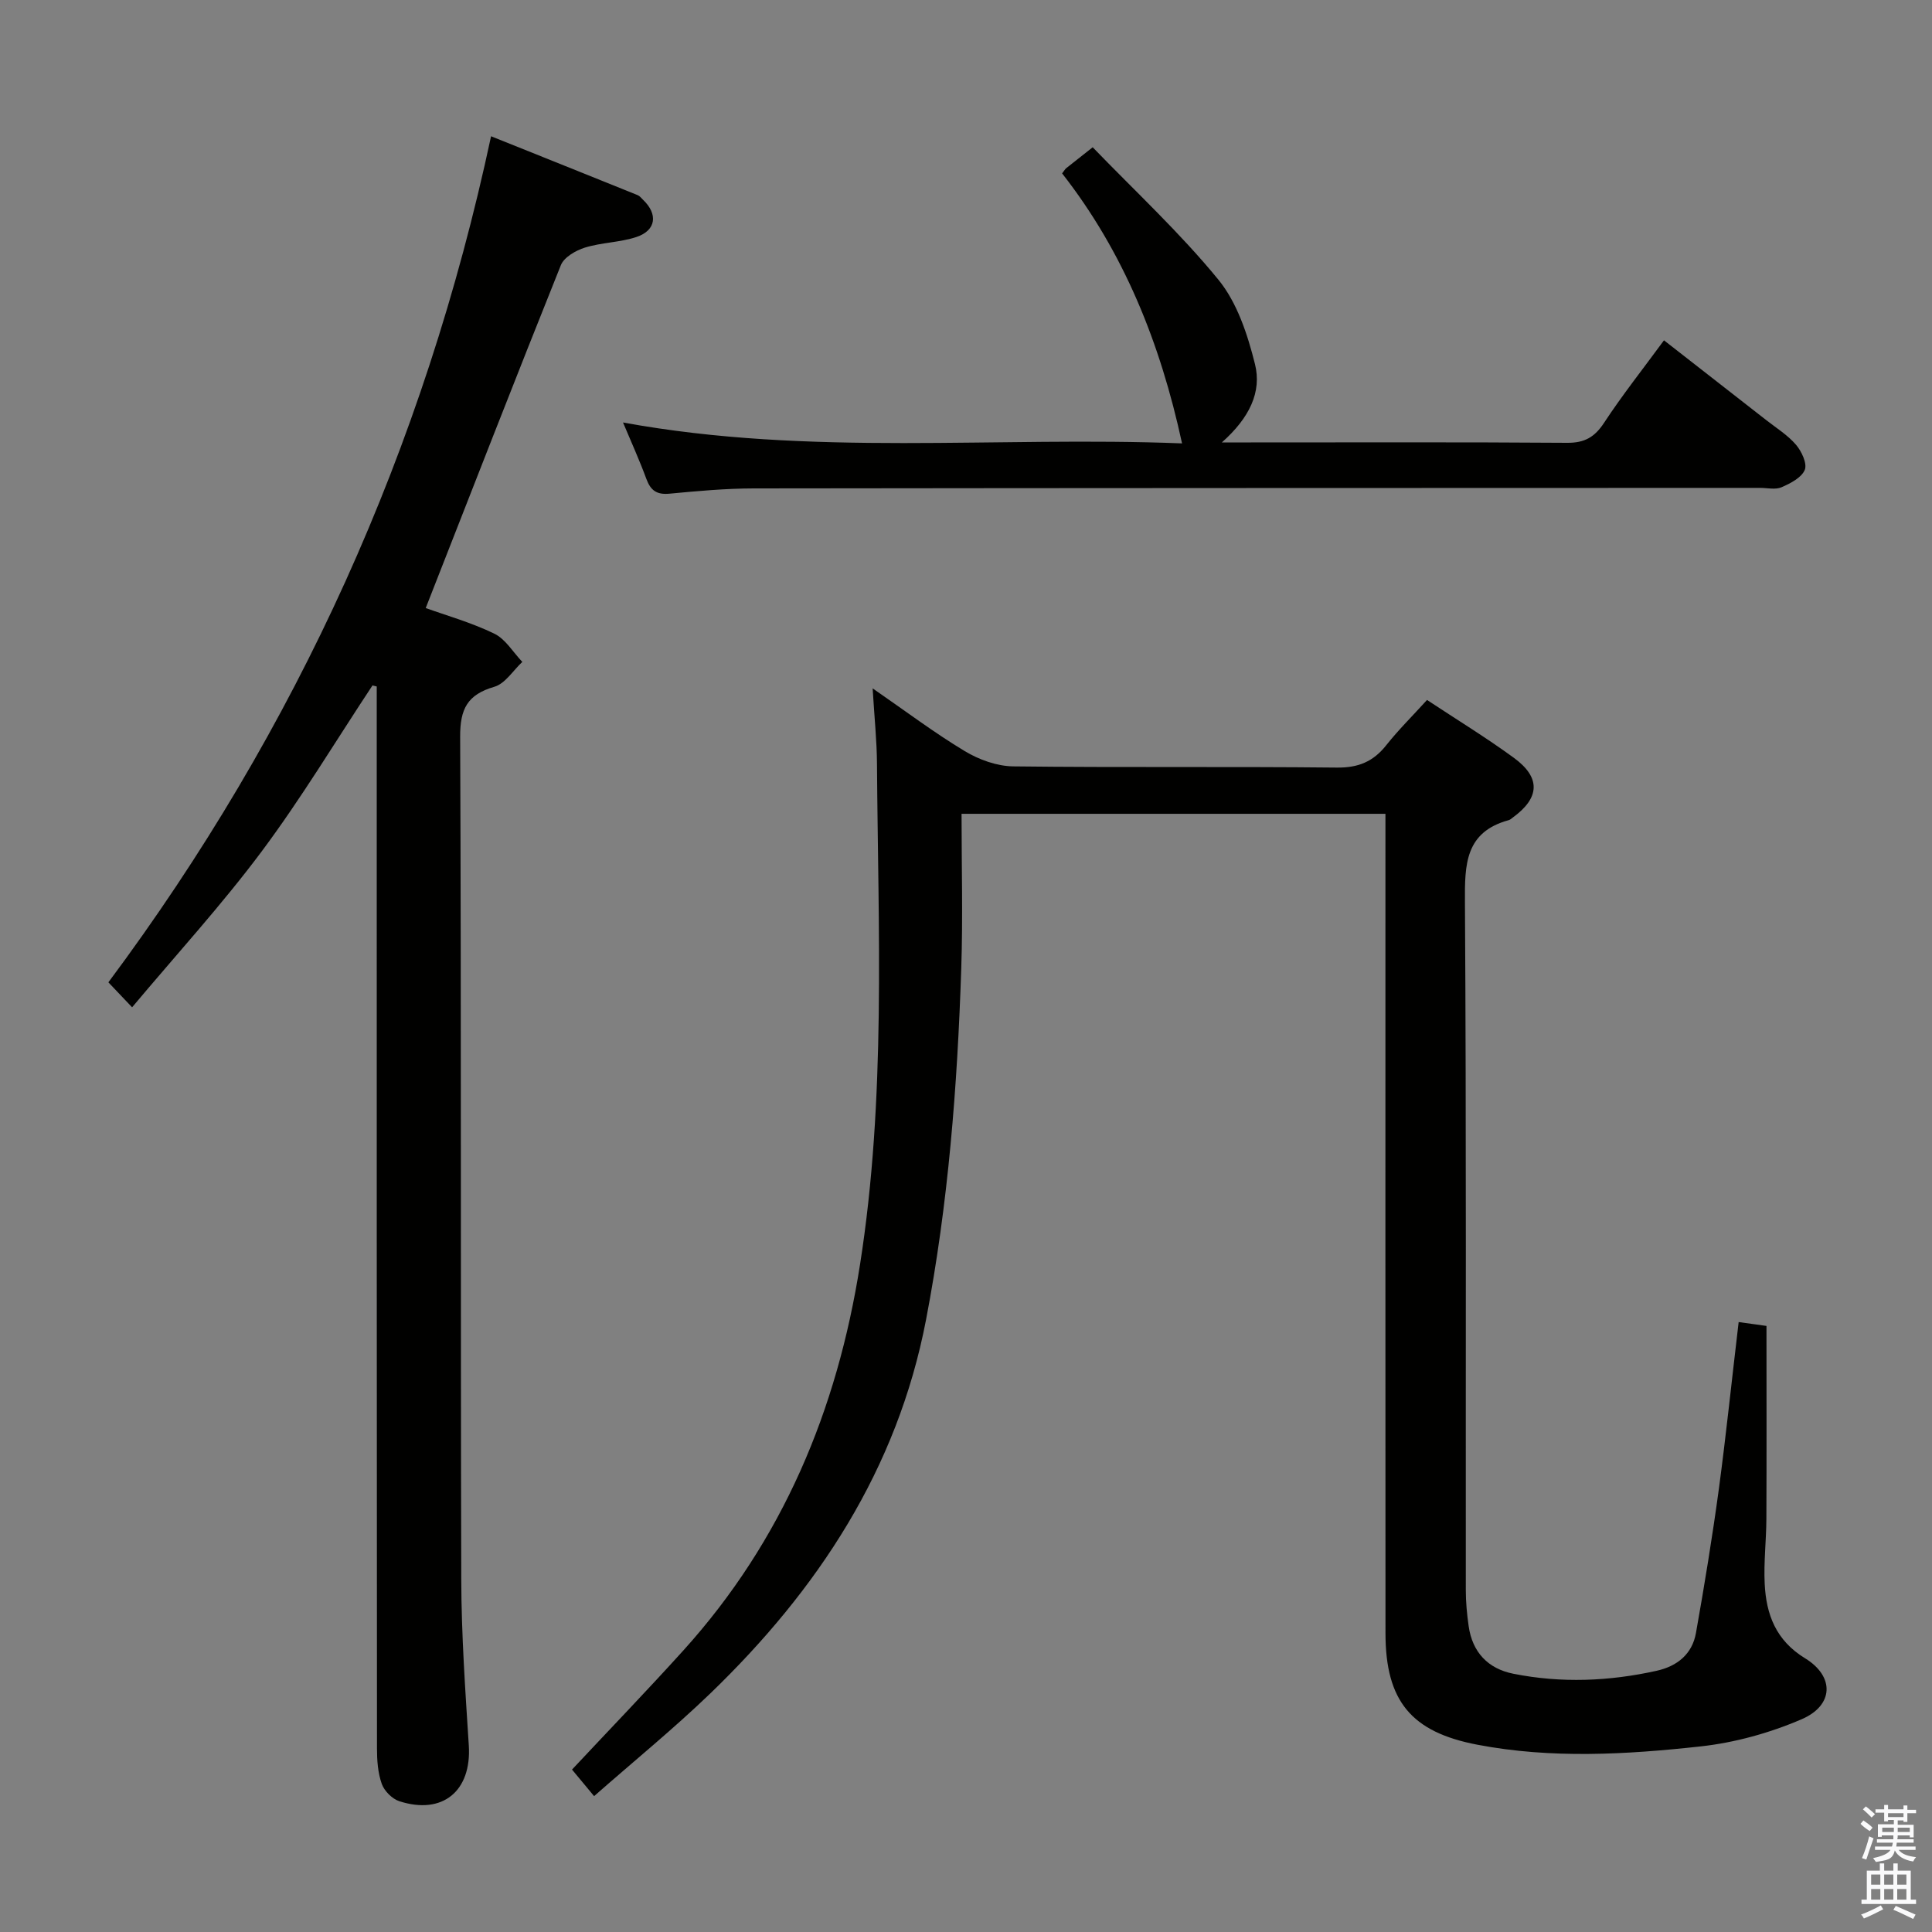 <svg enable-background="new 0 0 400 400" viewBox="0 0 400 400" xmlns="http://www.w3.org/2000/svg"><rect x="0" y="0" width="400" height="400" fill="#808080" stroke="none"/><path d="m385.2 377.6.6-.7c.6.4 1.3.9 1.9 1.5l-.6.7c-.8-.5-1.4-1-1.9-1.5zm.3 7.1c.6-1.4 1.1-2.9 1.5-4.5.3.1.6.3.9.4-.5 1.4-1 2.9-1.5 4.4zm.2-10.1.6-.6c.7.5 1.3 1.1 1.9 1.6l-.7.7c-.6-.6-1.2-1.2-1.8-1.7zm8.4-.8h.8v.9h1.8v.7h-1.8v1.8h-.8v-.3h-1.2v.9h3.3v2.6h-.8v-.4h-2.5c0 .3 0 .6-.1.8h3.4v.7h-3.5c0 .3-.1.6-.1.8h4v.7h-3.5c.7.9 1.9 1.3 3.6 1.5-.2.2-.4.5-.6.9-1.9-.3-3.2-1.1-3.8-2.3-.5 2.1-1.8 2-3.9 2.4-.2-.3-.4-.5-.6-.8 1.9-.4 3.1-.9 3.6-1.7h-3.2v-.7h3.5c.1-.2.1-.5.2-.8h-3.3v-.7h3.4c0-.2 0-.5 0-.8h-2.4v.3h-.8v-2.6h3.3v-.9h-1.2v.3h-.8v-1.8h-1.8v-.7h1.8v-.9h.8v.9h3.2zm-4.4 5.5h2.4c0-.3 0-.6 0-.9h-2.4zm1.2-3.1h3.2v-.8h-3.2zm4.4 2.2h-2.4v.9h2.5v-.9z" fill="#fafafb"/><path d="m389.2 385.8h.9v1.5h1.9v-1.5h.9v1.5h2.7v6h1.1v.9h-11.3v-.9h1.1v-6h2.7zm.2 8.7.5.8c-1.2.6-2.5 1.3-4 1.9-.2-.3-.3-.6-.6-.8 1.6-.6 3-1.3 4.1-1.9zm-2-4.3h1.9v-2.1h-1.9zm0 3.1h1.9v-2.2h-1.9zm2.7-3.1h1.9v-2.1h-1.9zm0 3.1h1.9v-2.2h-1.9zm2.4 1.3c1.4.6 2.7 1.2 4.1 1.8l-.5.9c-1.5-.7-2.8-1.4-4.1-1.9zm2.2-6.5h-1.9v2.1h1.9zm-1.9 5.2h1.9v-2.2h-1.9z" fill="#fafafb"/><g fill="#010100"><path d="m359.97 273.72c2.63.37 4.69.65 5.76.8 0 13.7.04 26.81-.02 39.92-.02 4.49-.57 8.99-.35 13.45.31 6.36 2.3 11.73 8.36 15.44 6.16 3.77 5.94 9.76-.71 12.62-6.59 2.84-13.83 4.85-20.96 5.63-15.36 1.68-30.83 2.58-46.2-.36-13.64-2.61-18.99-9.02-19-23.06-.03-54.49-.01-108.99-.01-163.48 0-1.96 0-3.92 0-6.19-29.25 0-57.98 0-87.76 0 0 10.74.29 21.36-.06 31.96-.8 24.43-2.68 48.76-7.3 72.82-5.95 30.97-22.4 55.86-44.65 77.33-7.63 7.35-15.88 14.06-24.07 21.27-1.89-2.27-3.24-3.89-4.57-5.5 7.87-8.4 15.59-16.41 23.05-24.66 20.58-22.78 31.85-49.77 36.58-79.91 5.41-34.44 3.75-69.06 3.51-103.65-.03-4.8-.54-9.6-.9-15.63 6.91 4.77 12.8 9.22 19.09 13 2.94 1.77 6.65 3.11 10.03 3.15 22.33.27 44.66.01 66.99.25 4.44.05 7.53-1.23 10.22-4.62 2.57-3.24 5.54-6.17 8.45-9.38 6.12 4.05 12.22 7.77 17.98 11.98 5.62 4.1 5.38 8.29-.22 12.36-.27.2-.53.46-.84.54-9.03 2.47-9.12 9.15-9.07 16.96.3 47.49.14 94.99.18 142.48 0 2.48.24 4.98.59 7.44.77 5.4 4.01 8.81 9.25 9.85 9.91 1.98 19.85 1.57 29.7-.62 4.28-.96 7.34-3.48 8.11-7.82 1.77-9.95 3.4-19.93 4.76-29.95 1.49-11.15 2.65-22.38 4.08-34.42z"/><path d="m77.12 141.91c-7.6 11.48-14.71 23.33-22.93 34.35-8.23 11.03-17.57 21.24-26.84 32.29-1.95-2.05-3.26-3.43-4.91-5.17 39.06-52.42 65.4-110.52 79.23-175.17 10.49 4.21 20.43 8.18 30.35 12.19.44.18.77.63 1.13.98 3.11 2.96 2.7 6.32-1.36 7.68-3.42 1.14-7.22 1.13-10.68 2.2-1.9.59-4.33 1.99-4.99 3.64-9.4 23.41-18.54 46.92-27.98 70.99 4.12 1.49 9.36 2.96 14.18 5.29 2.34 1.13 3.91 3.86 5.82 5.86-1.91 1.78-3.55 4.5-5.79 5.15-5.57 1.62-7.11 4.56-7.08 10.37.25 58.15.07 116.31.23 174.46.03 11.45.83 22.92 1.56 34.36.6 9.39-5.38 14.45-14.39 11.54-1.48-.48-3.11-2.12-3.63-3.59-.81-2.28-.99-4.87-.99-7.33-.06-71.49-.05-142.98-.05-214.47 0-1.8 0-3.6 0-5.4-.29-.07-.59-.14-.88-.22z"/><path d="m128.99 87.47c38.83 7.12 77.41 2.8 115.74 4.33-4.52-20.9-12.11-39.64-24.83-55.9.45-.58.61-.88.85-1.08 1.56-1.25 3.13-2.48 5.48-4.33 8.73 9.05 18.05 17.67 26.01 27.4 3.9 4.76 6.06 11.37 7.59 17.5 1.43 5.7-1.09 11.1-6.86 16.21h6.02c21.82 0 43.64-.08 65.46.08 3.6.03 5.7-1.16 7.66-4.15 3.73-5.68 7.97-11.04 12.4-17.07 7.19 5.61 14.21 11.07 21.21 16.55 2.1 1.64 4.43 3.09 6.13 5.08 1.16 1.36 2.34 3.89 1.81 5.19-.67 1.62-2.97 2.8-4.81 3.6-1.27.55-2.95.13-4.45.13-69.45.02-138.91.02-208.36.11-5.81.01-11.62.54-17.41 1.09-2.63.25-3.91-.63-4.8-3.04-1.43-3.89-3.15-7.67-4.84-11.7z"/></g></svg>